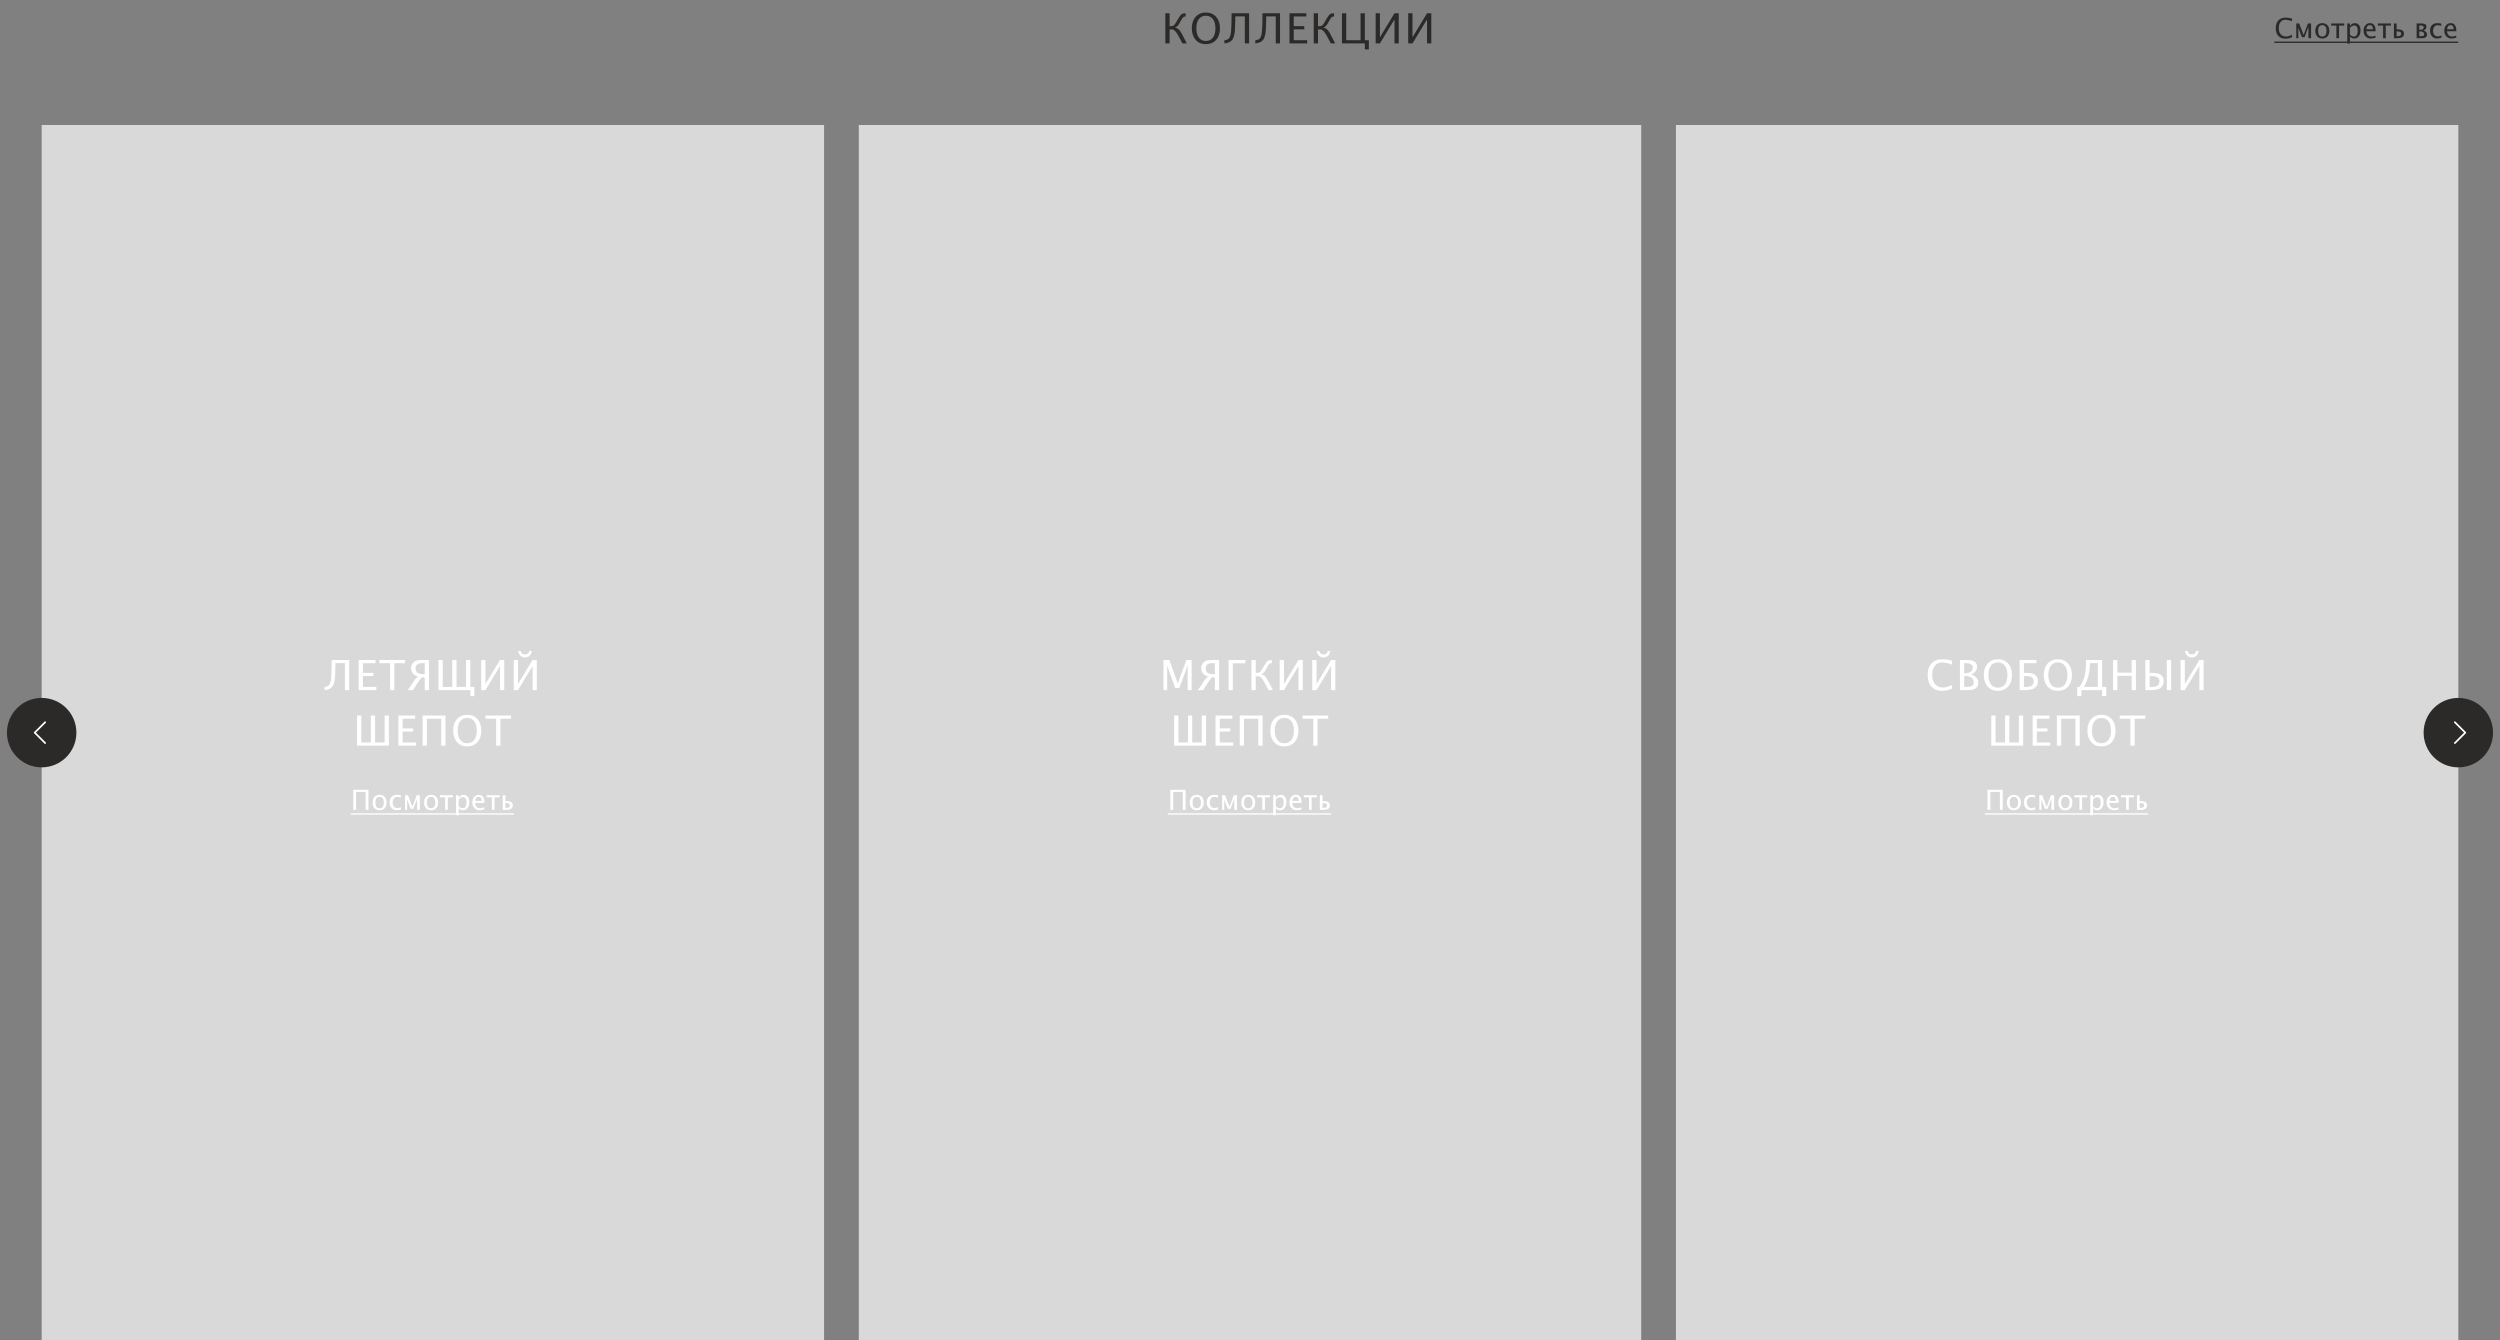 <svg width="1440" height="772" viewBox="0 0 1440 772" fill="none" xmlns="http://www.w3.org/2000/svg">
<rect x="0" y="0" width="1440" height="772" fill="#808080" stroke="none"/>
<path d="M671.238 25V7.656H673.699V15.098H674.109C675.031 15.098 675.711 14.93 676.148 14.594C676.586 14.258 677.133 13.484 677.789 12.273C677.977 11.922 678.125 11.648 678.234 11.453L678.703 10.668C679.453 9.395 680.066 8.578 680.543 8.219C681.02 7.852 681.715 7.668 682.629 7.668C682.645 7.668 682.75 7.664 682.945 7.656V9.461C682.383 9.461 681.949 9.582 681.645 9.824C681.34 10.059 680.961 10.57 680.508 11.359L680.121 12.039L679.746 12.707C679.652 12.871 679.492 13.164 679.266 13.586C678.688 14.664 677.895 15.434 676.887 15.895C677.801 16.105 678.539 16.492 679.102 17.055C679.672 17.617 680.312 18.598 681.023 19.996L681.656 21.262L682.312 22.516L683.121 24.062C683.199 24.219 683.375 24.531 683.648 25H681.07C680.875 24.656 680.762 24.453 680.73 24.391L679.852 22.668C678.867 20.746 678.082 19.398 677.496 18.625C676.91 17.844 676.27 17.293 675.574 16.973H673.699V25H671.238ZM694.487 25.434C692.081 25.434 690.144 24.602 688.675 22.938C687.214 21.266 686.483 19.059 686.483 16.316C686.483 13.559 687.218 11.355 688.687 9.707C690.163 8.051 692.132 7.223 694.593 7.223C697.046 7.223 699.011 8.047 700.487 9.695C701.964 11.344 702.702 13.543 702.702 16.293C702.702 19.098 701.964 21.324 700.487 22.973C699.011 24.613 697.011 25.434 694.487 25.434ZM694.522 23.594C696.296 23.594 697.667 22.957 698.636 21.684C699.605 20.402 700.089 18.598 700.089 16.27C700.089 14.012 699.601 12.246 698.624 10.973C697.655 9.699 696.312 9.062 694.593 9.062C692.866 9.062 691.519 9.703 690.55 10.984C689.581 12.258 689.097 14.031 689.097 16.305C689.097 18.57 689.577 20.352 690.538 21.648C691.499 22.945 692.827 23.594 694.522 23.594ZM719.482 7.656V25H717.022V9.461H711.537V9.848L711.525 11.371L711.432 14.277C711.432 18.168 710.986 20.883 710.096 22.422C709.213 23.953 707.596 24.812 705.244 25V23.195C706.283 23.07 707.065 22.793 707.588 22.363C708.111 21.926 708.494 21.23 708.736 20.277C709.158 18.668 709.369 14.828 709.369 8.758V7.656H719.482ZM737.294 7.656V25H734.833V9.461H729.349V9.848L729.337 11.371L729.243 14.277C729.243 18.168 728.798 20.883 727.907 22.422C727.025 23.953 725.407 24.812 723.056 25V23.195C724.095 23.07 724.876 22.793 725.4 22.363C725.923 21.926 726.306 21.23 726.548 20.277C726.97 18.668 727.181 14.828 727.181 8.758V7.656H737.294ZM742.742 25V7.656H752.434V9.496H745.203V15.062H751.262V16.879H745.203V23.16H752.938V25H742.742ZM756.71 25V7.656H759.171V15.098H759.581C760.503 15.098 761.183 14.93 761.62 14.594C762.058 14.258 762.605 13.484 763.261 12.273C763.448 11.922 763.597 11.648 763.706 11.453L764.175 10.668C764.925 9.395 765.538 8.578 766.015 8.219C766.491 7.852 767.187 7.668 768.101 7.668C768.116 7.668 768.222 7.664 768.417 7.656V9.461C767.855 9.461 767.421 9.582 767.116 9.824C766.812 10.059 766.433 10.57 765.98 11.359L765.593 12.039L765.218 12.707C765.124 12.871 764.964 13.164 764.738 13.586C764.159 14.664 763.366 15.434 762.359 15.895C763.273 16.105 764.011 16.492 764.573 17.055C765.144 17.617 765.784 18.598 766.495 19.996L767.128 21.262L767.784 22.516L768.593 24.062C768.671 24.219 768.847 24.531 769.12 25H766.542C766.347 24.656 766.234 24.453 766.202 24.391L765.323 22.668C764.339 20.746 763.554 19.398 762.968 18.625C762.382 17.844 761.741 17.293 761.046 16.973H759.171V25H756.71ZM772.975 25V7.656H775.436V23.16H783.686V7.656H786.147V23.16H788.455V28.469H786.147V25H772.975ZM792.38 25V7.656H794.841V21.461L803.22 7.656H805.681V25H803.22V11.195L794.841 25H792.38ZM811.129 25V7.656H813.59V21.461L821.969 7.656H824.43V25H821.969V11.195L813.59 25H811.129Z" fill="#2C2A29"/>
<path d="M1316.48 22.289C1314.68 22.289 1313.29 21.763 1312.31 20.711C1311.33 19.654 1310.84 18.159 1310.84 16.227C1310.84 14.3 1311.34 12.805 1312.34 11.742C1313.34 10.68 1314.74 10.148 1316.55 10.148C1317.59 10.148 1318.8 10.318 1320.2 10.656V12.195C1318.61 11.648 1317.39 11.375 1316.53 11.375C1315.28 11.375 1314.3 11.8 1313.62 12.648C1312.93 13.497 1312.59 14.695 1312.59 16.242C1312.59 17.716 1312.95 18.88 1313.69 19.734C1314.42 20.583 1315.42 21.008 1316.7 21.008C1317.79 21.008 1318.96 20.672 1320.21 20V21.406C1319.07 21.995 1317.83 22.289 1316.48 22.289ZM1322.65 22V13.516H1324.33L1326.88 20.148H1326.89L1329.39 13.516H1331.18V22H1329.63V15.555H1329.62L1327.41 21.422H1325.93L1323.87 16.109H1323.85V22H1322.65ZM1337.59 22.195C1336.38 22.195 1335.41 21.794 1334.69 20.992C1333.96 20.185 1333.6 19.107 1333.6 17.758C1333.6 16.393 1333.96 15.315 1334.69 14.523C1335.42 13.727 1336.4 13.328 1337.65 13.328C1338.89 13.328 1339.88 13.727 1340.6 14.523C1341.33 15.315 1341.7 16.388 1341.7 17.742C1341.7 19.128 1341.33 20.216 1340.6 21.008C1339.87 21.799 1338.87 22.195 1337.59 22.195ZM1337.62 21.039C1339.25 21.039 1340.06 19.94 1340.06 17.742C1340.06 15.57 1339.26 14.484 1337.65 14.484C1336.04 14.484 1335.24 15.575 1335.24 17.758C1335.24 19.945 1336.03 21.039 1337.62 21.039ZM1345.75 22V14.75H1342.76V13.516H1350.28V14.75H1347.29V22H1345.75ZM1352.01 25.086V13.516H1353.55V15.109C1354.18 13.922 1355.12 13.328 1356.38 13.328C1357.4 13.328 1358.21 13.7 1358.79 14.445C1359.38 15.19 1359.67 16.208 1359.67 17.5C1359.67 18.906 1359.34 20.042 1358.67 20.906C1358.01 21.766 1357.14 22.195 1356.05 22.195C1355.05 22.195 1354.21 21.81 1353.55 21.039V25.086H1352.01ZM1353.55 19.977C1354.34 20.685 1355.09 21.039 1355.81 21.039C1357.29 21.039 1358.03 19.912 1358.03 17.656C1358.03 15.667 1357.38 14.672 1356.06 14.672C1355.2 14.672 1354.36 15.138 1353.55 16.07V19.977ZM1368.3 21.727C1367.27 22.039 1366.39 22.195 1365.66 22.195C1364.41 22.195 1363.39 21.781 1362.59 20.953C1361.81 20.12 1361.41 19.042 1361.41 17.719C1361.41 16.432 1361.76 15.378 1362.45 14.555C1363.15 13.732 1364.04 13.32 1365.12 13.32C1366.15 13.32 1366.94 13.685 1367.5 14.414C1368.06 15.143 1368.34 16.18 1368.34 17.523L1368.34 18H1362.98C1363.21 20.016 1364.2 21.023 1365.95 21.023C1366.59 21.023 1367.37 20.852 1368.3 20.508V21.727ZM1363.05 16.844H1366.8C1366.8 15.266 1366.21 14.477 1365.03 14.477C1363.85 14.477 1363.19 15.266 1363.05 16.844ZM1372.66 22V14.75H1369.66V13.516H1377.19V14.75H1374.2V22H1372.66ZM1378.91 22V13.516H1380.45V16.938H1381.2C1382.36 16.938 1383.24 17.143 1383.82 17.555C1384.41 17.966 1384.7 18.583 1384.7 19.406C1384.7 20.271 1384.39 20.919 1383.77 21.352C1383.15 21.784 1382.21 22 1380.97 22H1378.91ZM1380.45 20.844H1381.07C1381.73 20.844 1382.23 20.727 1382.56 20.492C1382.9 20.258 1383.06 19.904 1383.06 19.43C1383.06 18.987 1382.9 18.654 1382.57 18.43C1382.24 18.206 1381.75 18.094 1381.09 18.094H1380.45V20.844ZM1391.98 22V13.516H1394.93C1395.83 13.516 1396.5 13.669 1396.95 13.977C1397.39 14.284 1397.62 14.745 1397.62 15.359C1397.62 15.88 1397.48 16.326 1397.21 16.695C1396.94 17.06 1396.53 17.352 1395.99 17.57C1396.65 17.784 1397.14 18.081 1397.47 18.461C1397.8 18.841 1397.96 19.307 1397.96 19.859C1397.96 20.531 1397.72 21.057 1397.23 21.438C1396.75 21.812 1396.08 22 1395.23 22H1391.98ZM1393.51 20.844H1394.15C1395.02 20.844 1395.6 20.768 1395.9 20.617C1396.2 20.461 1396.34 20.162 1396.34 19.719C1396.34 19.245 1396.15 18.862 1395.76 18.57C1395.37 18.273 1394.86 18.125 1394.23 18.125H1393.51V20.844ZM1393.51 17.109H1394.28C1395.45 17.109 1396.04 16.633 1396.04 15.68C1396.04 15.346 1395.9 15.096 1395.62 14.93C1395.34 14.758 1394.93 14.672 1394.38 14.672H1393.51V17.109ZM1403.7 22.195C1402.55 22.195 1401.6 21.771 1400.84 20.922C1400.09 20.073 1399.71 19.003 1399.71 17.711C1399.71 16.331 1400.08 15.255 1400.83 14.484C1401.58 13.713 1402.62 13.328 1403.96 13.328C1404.62 13.328 1405.36 13.419 1406.18 13.602V14.891C1405.31 14.635 1404.6 14.508 1404.05 14.508C1403.27 14.508 1402.64 14.805 1402.16 15.398C1401.68 15.987 1401.45 16.773 1401.45 17.758C1401.45 18.711 1401.69 19.482 1402.18 20.07C1402.67 20.659 1403.31 20.953 1404.1 20.953C1404.8 20.953 1405.53 20.773 1406.27 20.414V21.742C1405.28 22.044 1404.42 22.195 1403.7 22.195ZM1414.8 21.727C1413.77 22.039 1412.89 22.195 1412.16 22.195C1410.91 22.195 1409.89 21.781 1409.09 20.953C1408.31 20.12 1407.91 19.042 1407.91 17.719C1407.91 16.432 1408.26 15.378 1408.95 14.555C1409.65 13.732 1410.54 13.32 1411.62 13.32C1412.65 13.32 1413.44 13.685 1414 14.414C1414.56 15.143 1414.84 16.18 1414.84 17.523L1414.84 18H1409.48C1409.71 20.016 1410.7 21.023 1412.45 21.023C1413.09 21.023 1413.87 20.852 1414.8 20.508V21.727ZM1409.55 16.844H1413.3C1413.3 15.266 1412.71 14.477 1411.53 14.477C1410.35 14.477 1409.69 15.266 1409.55 16.844Z" fill="#2C2A29"/>
<path d="M1310.03 23.953H1415.96V24.734H1310.03V23.953Z" fill="#2C2A29"/>
<rect width="450.667" height="700" transform="translate(24 72)" fill="#D9D9D9"/>
<path d="M201.143 380.156V397.5H198.682V381.961H193.198V382.348L193.186 383.871L193.093 386.777C193.093 390.668 192.647 393.383 191.757 394.922C190.874 396.453 189.257 397.312 186.905 397.5V395.695C187.944 395.57 188.725 395.293 189.249 394.863C189.772 394.426 190.155 393.73 190.397 392.777C190.819 391.168 191.03 387.328 191.03 381.258V380.156H201.143ZM206.592 397.5V380.156H216.283V381.996H209.053V387.562H215.111V389.379H209.053V395.66H216.787V397.5H206.592ZM224.685 397.5V381.996H218.532V380.156H233.298V381.996H227.145V397.5H224.685ZM244.652 390.129H243.082C241.98 391.23 240.656 393.055 239.109 395.602C238.898 395.953 238.613 396.422 238.254 397.008L237.949 397.5H234.762C235.426 396.727 236.07 395.848 236.695 394.863L237.199 394.078L237.516 393.598L238.207 392.543C239.105 391.176 239.996 390.219 240.879 389.672C239.668 389.43 238.68 388.871 237.914 387.996C237.156 387.121 236.777 386.109 236.777 384.961C236.777 383.453 237.336 382.215 238.453 381.246C239.297 380.52 240.871 380.156 243.176 380.156H247.113V397.5H244.652V390.129ZM244.652 381.961H243.199C241.926 381.961 240.969 382.219 240.328 382.734C239.695 383.242 239.379 384.004 239.379 385.02C239.379 386.121 239.746 386.949 240.48 387.504C241.223 388.051 242.336 388.324 243.82 388.324H244.652V381.961ZM252.55 397.5V380.156H255.011V395.66H260.507V380.156H262.956V395.66H268.452V380.156H270.913V395.66H273.222V400.969H270.913V397.5H252.55ZM277.158 397.5V380.156H279.619V393.961L287.998 380.156H290.459V397.5H287.998V383.695L279.619 397.5H277.158ZM295.907 397.5V380.156H298.368V393.961L306.747 380.156H309.208V397.5H306.747V383.695L298.368 397.5H295.907ZM298.509 374.941H299.95C300.075 375.621 300.341 376.129 300.747 376.465C301.161 376.801 301.716 376.969 302.411 376.969C303.107 376.969 303.657 376.801 304.064 376.465C304.478 376.129 304.747 375.621 304.872 374.941H306.314C306.196 376.082 305.782 376.996 305.071 377.684C304.36 378.363 303.474 378.703 302.411 378.703C301.349 378.703 300.462 378.363 299.751 377.684C299.048 376.996 298.634 376.082 298.509 374.941ZM205.643 429.5V412.156H208.103V427.66H213.6V412.156H216.049V427.66H221.545V412.156H224.006V429.5H205.643ZM229.454 429.5V412.156H239.145V413.996H231.915V419.562H237.974V421.379H231.915V427.66H239.649V429.5H229.454ZM243.422 429.5V412.156H256.594V429.5H254.133V413.996H245.883V429.5H243.422ZM269.015 429.934C266.608 429.934 264.671 429.102 263.202 427.438C261.741 425.766 261.011 423.559 261.011 420.816C261.011 418.059 261.745 415.855 263.214 414.207C264.69 412.551 266.659 411.723 269.12 411.723C271.573 411.723 273.538 412.547 275.015 414.195C276.491 415.844 277.23 418.043 277.23 420.793C277.23 423.598 276.491 425.824 275.015 427.473C273.538 429.113 271.538 429.934 269.015 429.934ZM269.05 428.094C270.823 428.094 272.194 427.457 273.163 426.184C274.132 424.902 274.616 423.098 274.616 420.77C274.616 418.512 274.128 416.746 273.151 415.473C272.183 414.199 270.839 413.562 269.12 413.562C267.394 413.562 266.046 414.203 265.077 415.484C264.108 416.758 263.624 418.531 263.624 420.805C263.624 423.07 264.105 424.852 265.065 426.148C266.026 427.445 267.355 428.094 269.05 428.094ZM285.772 429.5V413.996H279.619V412.156H294.385V413.996H288.232V429.5H285.772Z" fill="white"/>
<path d="M203.461 466.5V454.938H212.242V466.5H210.602V456.164H205.102V466.5H203.461ZM218.594 466.695C217.38 466.695 216.411 466.294 215.688 465.492C214.964 464.685 214.602 463.607 214.602 462.258C214.602 460.893 214.964 459.815 215.688 459.023C216.417 458.227 217.404 457.828 218.648 457.828C219.893 457.828 220.878 458.227 221.602 459.023C222.331 459.815 222.695 460.888 222.695 462.242C222.695 463.628 222.331 464.716 221.602 465.508C220.872 466.299 219.87 466.695 218.594 466.695ZM218.617 465.539C220.247 465.539 221.062 464.44 221.062 462.242C221.062 460.07 220.258 458.984 218.648 458.984C217.044 458.984 216.242 460.076 216.242 462.258C216.242 464.445 217.034 465.539 218.617 465.539ZM228.414 466.695C227.268 466.695 226.318 466.271 225.562 465.422C224.807 464.573 224.43 463.503 224.43 462.211C224.43 460.831 224.802 459.755 225.547 458.984C226.297 458.214 227.341 457.828 228.68 457.828C229.341 457.828 230.081 457.919 230.898 458.102V459.391C230.029 459.135 229.32 459.008 228.773 459.008C227.987 459.008 227.354 459.305 226.875 459.898C226.401 460.487 226.164 461.273 226.164 462.258C226.164 463.211 226.409 463.982 226.898 464.57C227.388 465.159 228.029 465.453 228.82 465.453C229.523 465.453 230.247 465.273 230.992 464.914V466.242C229.997 466.544 229.138 466.695 228.414 466.695ZM233.305 466.5V458.016H234.984L237.531 464.648H237.547L240.047 458.016H241.836V466.5H240.289V460.055H240.273L238.07 465.922H236.586L234.523 460.609H234.508V466.5H233.305ZM248.25 466.695C247.036 466.695 246.068 466.294 245.344 465.492C244.62 464.685 244.258 463.607 244.258 462.258C244.258 460.893 244.62 459.815 245.344 459.023C246.073 458.227 247.06 457.828 248.305 457.828C249.549 457.828 250.534 458.227 251.258 459.023C251.987 459.815 252.352 460.888 252.352 462.242C252.352 463.628 251.987 464.716 251.258 465.508C250.529 466.299 249.526 466.695 248.25 466.695ZM248.273 465.539C249.904 465.539 250.719 464.44 250.719 462.242C250.719 460.07 249.914 458.984 248.305 458.984C246.701 458.984 245.898 460.076 245.898 462.258C245.898 464.445 246.69 465.539 248.273 465.539ZM256.406 466.5V459.25H253.414V458.016H260.938V459.25H257.945V466.5H256.406ZM262.664 469.586V458.016H264.203V459.609C264.833 458.422 265.779 457.828 267.039 457.828C268.06 457.828 268.862 458.201 269.445 458.945C270.034 459.69 270.328 460.708 270.328 462C270.328 463.406 269.995 464.542 269.328 465.406C268.667 466.266 267.794 466.695 266.711 466.695C265.706 466.695 264.87 466.31 264.203 465.539V469.586H262.664ZM264.203 464.477C264.995 465.185 265.75 465.539 266.469 465.539C267.948 465.539 268.688 464.411 268.688 462.156C268.688 460.167 268.031 459.172 266.719 459.172C265.859 459.172 265.021 459.638 264.203 460.57V464.477ZM278.961 466.227C277.93 466.539 277.047 466.695 276.312 466.695C275.062 466.695 274.042 466.281 273.25 465.453C272.464 464.62 272.07 463.542 272.07 462.219C272.07 460.932 272.417 459.878 273.109 459.055C273.807 458.232 274.698 457.82 275.781 457.82C276.807 457.82 277.599 458.185 278.156 458.914C278.719 459.643 279 460.68 279 462.023L278.992 462.5H273.641C273.865 464.516 274.852 465.523 276.602 465.523C277.242 465.523 278.029 465.352 278.961 465.008V466.227ZM273.711 461.344H277.453C277.453 459.766 276.865 458.977 275.688 458.977C274.505 458.977 273.846 459.766 273.711 461.344ZM283.312 466.5V459.25H280.32V458.016H287.844V459.25H284.852V466.5H283.312ZM289.57 466.5V458.016H291.109V461.438H291.852C293.018 461.438 293.893 461.643 294.477 462.055C295.065 462.466 295.359 463.083 295.359 463.906C295.359 464.771 295.047 465.419 294.422 465.852C293.802 466.284 292.87 466.5 291.625 466.5H289.57ZM291.109 465.344H291.727C292.388 465.344 292.885 465.227 293.219 464.992C293.552 464.758 293.719 464.404 293.719 463.93C293.719 463.487 293.555 463.154 293.227 462.93C292.898 462.706 292.406 462.594 291.75 462.594H291.109V465.344Z" fill="white"/>
<path d="M201.969 468.453H296.031V469.234H201.969V468.453Z" fill="white"/>
<rect width="450.667" height="700" transform="translate(494.667 72)" fill="#D9D9D9"/>
<path d="M670.169 397.5V380.156H673.579L678.384 393.574L683.329 380.156H686.376V397.5H684.079V383.391L679.298 396.34H676.919L672.278 383.355V397.5H670.169ZM699.746 390.129H698.176C697.074 391.23 695.75 393.055 694.203 395.602C693.992 395.953 693.707 396.422 693.348 397.008L693.043 397.5H689.856C690.52 396.727 691.164 395.848 691.789 394.863L692.293 394.078L692.609 393.598L693.301 392.543C694.199 391.176 695.09 390.219 695.973 389.672C694.762 389.43 693.773 388.871 693.008 387.996C692.25 387.121 691.871 386.109 691.871 384.961C691.871 383.453 692.43 382.215 693.547 381.246C694.391 380.52 695.965 380.156 698.27 380.156H702.207V397.5H699.746V390.129ZM699.746 381.961H698.293C697.02 381.961 696.063 382.219 695.422 382.734C694.789 383.242 694.473 384.004 694.473 385.02C694.473 386.121 694.84 386.949 695.574 387.504C696.316 388.051 697.43 388.324 698.914 388.324H699.746V381.961ZM707.644 397.5V380.156H717.347V382.031H710.105V397.5H707.644ZM720.838 397.5V380.156H723.299V387.598H723.709C724.631 387.598 725.311 387.43 725.748 387.094C726.186 386.758 726.733 385.984 727.389 384.773C727.576 384.422 727.725 384.148 727.834 383.953L728.303 383.168C729.053 381.895 729.666 381.078 730.143 380.719C730.619 380.352 731.315 380.168 732.229 380.168C732.244 380.168 732.35 380.164 732.545 380.156V381.961C731.983 381.961 731.549 382.082 731.244 382.324C730.94 382.559 730.561 383.07 730.108 383.859L729.721 384.539L729.346 385.207C729.252 385.371 729.092 385.664 728.865 386.086C728.287 387.164 727.494 387.934 726.486 388.395C727.401 388.605 728.139 388.992 728.701 389.555C729.272 390.117 729.912 391.098 730.623 392.496L731.256 393.762L731.912 395.016L732.721 396.562C732.799 396.719 732.975 397.031 733.248 397.5H730.67C730.475 397.156 730.361 396.953 730.33 396.891L729.451 395.168C728.467 393.246 727.682 391.898 727.096 391.125C726.51 390.344 725.869 389.793 725.174 389.473H723.299V397.5H720.838ZM737.103 397.5V380.156H739.564V393.961L747.943 380.156H750.403V397.5H747.943V383.695L739.564 397.5H737.103ZM755.852 397.5V380.156H758.313V393.961L766.692 380.156H769.153V397.5H766.692V383.695L758.313 397.5H755.852ZM758.453 374.941H759.895C760.02 375.621 760.285 376.129 760.692 376.465C761.106 376.801 761.66 376.969 762.356 376.969C763.051 376.969 763.602 376.801 764.008 376.465C764.422 376.129 764.692 375.621 764.817 374.941H766.258C766.141 376.082 765.727 376.996 765.016 377.684C764.305 378.363 763.418 378.703 762.356 378.703C761.293 378.703 760.406 378.363 759.696 377.684C758.992 376.996 758.578 376.082 758.453 374.941ZM676.309 429.5V412.156H678.77V427.66H684.266V412.156H686.715V427.66H692.211V412.156H694.672V429.5H676.309ZM700.121 429.5V412.156H709.812V413.996H702.582V419.562H708.64V421.379H702.582V427.66H710.316V429.5H700.121ZM714.089 429.5V412.156H727.26V429.5H724.799V413.996H716.549V429.5H714.089ZM739.681 429.934C737.275 429.934 735.338 429.102 733.869 427.438C732.408 425.766 731.677 423.559 731.677 420.816C731.677 418.059 732.412 415.855 733.881 414.207C735.357 412.551 737.326 411.723 739.787 411.723C742.24 411.723 744.205 412.547 745.681 414.195C747.158 415.844 747.896 418.043 747.896 420.793C747.896 423.598 747.158 425.824 745.681 427.473C744.205 429.113 742.205 429.934 739.681 429.934ZM739.716 428.094C741.49 428.094 742.861 427.457 743.83 426.184C744.799 424.902 745.283 423.098 745.283 420.77C745.283 418.512 744.795 416.746 743.818 415.473C742.849 414.199 741.506 413.562 739.787 413.562C738.06 413.562 736.713 414.203 735.744 415.484C734.775 416.758 734.291 418.531 734.291 420.805C734.291 423.07 734.771 424.852 735.732 426.148C736.693 427.445 738.021 428.094 739.716 428.094ZM756.438 429.5V413.996H750.286V412.156H765.051V413.996H758.899V429.5H756.438Z" fill="white"/>
<path d="M674.128 466.5V454.938H682.909V466.5H681.268V456.164H675.768V466.5H674.128ZM689.26 466.695C688.047 466.695 687.078 466.294 686.354 465.492C685.63 464.685 685.268 463.607 685.268 462.258C685.268 460.893 685.63 459.815 686.354 459.023C687.083 458.227 688.07 457.828 689.315 457.828C690.56 457.828 691.544 458.227 692.268 459.023C692.997 459.815 693.362 460.888 693.362 462.242C693.362 463.628 692.997 464.716 692.268 465.508C691.539 466.299 690.536 466.695 689.26 466.695ZM689.284 465.539C690.914 465.539 691.729 464.44 691.729 462.242C691.729 460.07 690.924 458.984 689.315 458.984C687.711 458.984 686.909 460.076 686.909 462.258C686.909 464.445 687.7 465.539 689.284 465.539ZM699.081 466.695C697.935 466.695 696.984 466.271 696.229 465.422C695.474 464.573 695.096 463.503 695.096 462.211C695.096 460.831 695.469 459.755 696.214 458.984C696.964 458.214 698.008 457.828 699.346 457.828C700.008 457.828 700.747 457.919 701.565 458.102V459.391C700.695 459.135 699.987 459.008 699.44 459.008C698.654 459.008 698.021 459.305 697.542 459.898C697.068 460.487 696.831 461.273 696.831 462.258C696.831 463.211 697.075 463.982 697.565 464.57C698.055 465.159 698.695 465.453 699.487 465.453C700.19 465.453 700.914 465.273 701.659 464.914V466.242C700.664 466.544 699.805 466.695 699.081 466.695ZM703.971 466.5V458.016H705.651L708.198 464.648H708.214L710.714 458.016H712.503V466.5H710.956V460.055H710.94L708.737 465.922H707.253L705.19 460.609H705.174V466.5H703.971ZM718.917 466.695C717.703 466.695 716.734 466.294 716.01 465.492C715.286 464.685 714.924 463.607 714.924 462.258C714.924 460.893 715.286 459.815 716.01 459.023C716.74 458.227 717.727 457.828 718.971 457.828C720.216 457.828 721.2 458.227 721.924 459.023C722.654 459.815 723.018 460.888 723.018 462.242C723.018 463.628 722.654 464.716 721.924 465.508C721.195 466.299 720.193 466.695 718.917 466.695ZM718.94 465.539C720.57 465.539 721.385 464.44 721.385 462.242C721.385 460.07 720.581 458.984 718.971 458.984C717.367 458.984 716.565 460.076 716.565 462.258C716.565 464.445 717.357 465.539 718.94 465.539ZM727.073 466.5V459.25H724.081V458.016H731.604V459.25H728.612V466.5H727.073ZM733.331 469.586V458.016H734.87V459.609C735.5 458.422 736.445 457.828 737.706 457.828C738.727 457.828 739.529 458.201 740.112 458.945C740.7 459.69 740.995 460.708 740.995 462C740.995 463.406 740.661 464.542 739.995 465.406C739.333 466.266 738.461 466.695 737.378 466.695C736.372 466.695 735.536 466.31 734.87 465.539V469.586H733.331ZM734.87 464.477C735.661 465.185 736.417 465.539 737.135 465.539C738.615 465.539 739.354 464.411 739.354 462.156C739.354 460.167 738.698 459.172 737.385 459.172C736.526 459.172 735.687 459.638 734.87 460.57V464.477ZM749.628 466.227C748.596 466.539 747.714 466.695 746.979 466.695C745.729 466.695 744.708 466.281 743.917 465.453C743.13 464.62 742.737 463.542 742.737 462.219C742.737 460.932 743.083 459.878 743.776 459.055C744.474 458.232 745.365 457.82 746.448 457.82C747.474 457.82 748.266 458.185 748.823 458.914C749.385 459.643 749.667 460.68 749.667 462.023L749.659 462.5H744.307C744.531 464.516 745.518 465.523 747.268 465.523C747.909 465.523 748.695 465.352 749.628 465.008V466.227ZM744.378 461.344H748.12C748.12 459.766 747.531 458.977 746.354 458.977C745.172 458.977 744.513 459.766 744.378 461.344ZM753.979 466.5V459.25H750.987V458.016H758.51V459.25H755.518V466.5H753.979ZM760.237 466.5V458.016H761.776V461.438H762.518C763.685 461.438 764.56 461.643 765.143 462.055C765.732 462.466 766.026 463.083 766.026 463.906C766.026 464.771 765.714 465.419 765.089 465.852C764.469 466.284 763.536 466.5 762.292 466.5H760.237ZM761.776 465.344H762.393C763.055 465.344 763.552 465.227 763.885 464.992C764.219 464.758 764.385 464.404 764.385 463.93C764.385 463.487 764.221 463.154 763.893 462.93C763.565 462.706 763.073 462.594 762.417 462.594H761.776V465.344Z" fill="white"/>
<path d="M672.635 468.453H766.698V469.234H672.635V468.453Z" fill="white"/>
<rect width="450.667" height="700" transform="translate(965.333 72)" fill="#D9D9D9"/>
<path d="M1118.78 397.934C1116.09 397.934 1114.01 397.145 1112.54 395.566C1111.07 393.98 1110.33 391.738 1110.33 388.84C1110.33 385.949 1111.08 383.707 1112.57 382.113C1114.07 380.52 1116.18 379.723 1118.9 379.723C1120.45 379.723 1122.27 379.977 1124.36 380.484V382.793C1121.99 381.973 1120.15 381.562 1118.86 381.562C1116.98 381.562 1115.52 382.199 1114.49 383.473C1113.46 384.746 1112.95 386.543 1112.95 388.863C1112.95 391.074 1113.5 392.82 1114.6 394.102C1115.7 395.375 1117.2 396.012 1119.11 396.012C1120.75 396.012 1122.51 395.508 1124.38 394.5V396.609C1122.67 397.492 1120.81 397.934 1118.78 397.934ZM1128.93 397.5V380.156H1133.43C1135.16 380.156 1136.49 380.484 1137.41 381.141C1138.34 381.797 1138.81 382.742 1138.81 383.977C1138.81 386.078 1137.62 387.574 1135.25 388.465C1138.08 389.332 1139.5 390.898 1139.5 393.164C1139.5 394.57 1139.03 395.645 1138.09 396.387C1137.16 397.129 1135.8 397.5 1134.04 397.5H1128.93ZM1131.37 395.66H1131.87C1133.68 395.66 1134.84 395.547 1135.38 395.32C1136.39 394.891 1136.9 394.094 1136.9 392.93C1136.9 391.898 1136.44 391.043 1135.52 390.363C1134.59 389.676 1133.44 389.332 1132.06 389.332H1131.37V395.66ZM1131.37 387.773H1132.15C1133.47 387.773 1134.48 387.492 1135.2 386.93C1135.93 386.367 1136.29 385.574 1136.29 384.551C1136.29 382.848 1134.97 381.996 1132.33 381.996H1131.37V387.773ZM1150.68 397.934C1148.27 397.934 1146.34 397.102 1144.87 395.438C1143.41 393.766 1142.68 391.559 1142.68 388.816C1142.68 386.059 1143.41 383.855 1144.88 382.207C1146.35 380.551 1148.32 379.723 1150.78 379.723C1153.24 379.723 1155.2 380.547 1156.68 382.195C1158.16 383.844 1158.89 386.043 1158.89 388.793C1158.89 391.598 1158.16 393.824 1156.68 395.473C1155.2 397.113 1153.2 397.934 1150.68 397.934ZM1150.71 396.094C1152.49 396.094 1153.86 395.457 1154.83 394.184C1155.8 392.902 1156.28 391.098 1156.28 388.77C1156.28 386.512 1155.79 384.746 1154.82 383.473C1153.85 382.199 1152.5 381.562 1150.78 381.562C1149.06 381.562 1147.71 382.203 1146.74 383.484C1145.77 384.758 1145.29 386.531 1145.29 388.805C1145.29 391.07 1145.77 392.852 1146.73 394.148C1147.69 395.445 1149.02 396.094 1150.71 396.094ZM1163.31 397.5V380.156H1173V381.996H1165.77V387.598H1167.1C1169.35 387.598 1170.95 387.891 1171.88 388.477C1173.21 389.32 1173.87 390.566 1173.87 392.215C1173.87 394.145 1173.12 395.582 1171.61 396.527C1170.58 397.176 1168.86 397.5 1166.46 397.5H1163.31ZM1165.77 395.695H1166.64C1168.3 395.695 1169.51 395.434 1170.27 394.91C1171.03 394.379 1171.41 393.539 1171.41 392.391C1171.41 391.398 1171.04 390.652 1170.3 390.152C1169.56 389.652 1168.46 389.402 1166.98 389.402H1165.77V395.695ZM1185.22 397.934C1182.82 397.934 1180.88 397.102 1179.41 395.438C1177.95 393.766 1177.22 391.559 1177.22 388.816C1177.22 386.059 1177.95 383.855 1179.42 382.207C1180.9 380.551 1182.87 379.723 1185.33 379.723C1187.78 379.723 1189.75 380.547 1191.22 382.195C1192.7 383.844 1193.44 386.043 1193.44 388.793C1193.44 391.598 1192.7 393.824 1191.22 395.473C1189.75 397.113 1187.75 397.934 1185.22 397.934ZM1185.26 396.094C1187.03 396.094 1188.4 395.457 1189.37 394.184C1190.34 392.902 1190.83 391.098 1190.83 388.77C1190.83 386.512 1190.34 384.746 1189.36 383.473C1188.39 382.199 1187.05 381.562 1185.33 381.562C1183.6 381.562 1182.26 382.203 1181.29 383.484C1180.32 384.758 1179.83 386.531 1179.83 388.805C1179.83 391.07 1180.31 392.852 1181.27 394.148C1182.24 395.445 1183.56 396.094 1185.26 396.094ZM1196.48 400.969V395.66H1197.86C1199.23 393.535 1200.19 391.453 1200.73 389.414C1201.27 387.375 1201.55 384.824 1201.55 381.762V380.156H1210.79V395.66H1213.18V400.969H1210.79V397.5H1198.88V400.969H1196.48ZM1200.33 395.66H1208.34V381.961H1203.79V382.242C1203.79 384.758 1203.5 387.133 1202.92 389.367C1202.34 391.602 1201.48 393.699 1200.33 395.66ZM1217.12 397.5V380.156H1219.58V387.469H1227.83V380.156H1230.29V397.5H1227.83V389.309H1219.58V397.5H1217.12ZM1235.73 397.5V380.156H1238.19V387.598H1239.51C1241.77 387.598 1243.37 387.891 1244.3 388.477C1245.62 389.32 1246.29 390.566 1246.29 392.215C1246.29 394.145 1245.53 395.582 1244.03 396.527C1242.99 397.176 1241.28 397.5 1238.88 397.5H1235.73ZM1238.19 395.695H1239.06C1240.72 395.695 1241.93 395.434 1242.69 394.91C1243.45 394.379 1243.83 393.539 1243.83 392.391C1243.83 391.398 1243.46 390.652 1242.71 390.152C1241.98 389.652 1240.87 389.402 1239.4 389.402H1238.19V395.695ZM1248.09 397.5V380.156H1250.55V397.5H1248.09ZM1256 397.5V380.156H1258.46V393.961L1266.84 380.156H1269.3V397.5H1266.84V383.695L1258.46 397.5H1256ZM1258.6 374.941H1260.04C1260.17 375.621 1260.44 376.129 1260.84 376.465C1261.26 376.801 1261.81 376.969 1262.51 376.969C1263.2 376.969 1263.75 376.801 1264.16 376.465C1264.57 376.129 1264.84 375.621 1264.97 374.941H1266.41C1266.29 376.082 1265.88 376.996 1265.17 377.684C1264.45 378.363 1263.57 378.703 1262.51 378.703C1261.44 378.703 1260.56 378.363 1259.85 377.684C1259.14 376.996 1258.73 376.082 1258.6 374.941ZM1146.98 429.5V412.156H1149.44V427.66H1154.93V412.156H1157.38V427.66H1162.88V412.156H1165.34V429.5H1146.98ZM1170.79 429.5V412.156H1180.48V413.996H1173.25V419.562H1179.31V421.379H1173.25V427.66H1180.98V429.5H1170.79ZM1184.76 429.5V412.156H1197.93V429.5H1195.47V413.996H1187.22V429.5H1184.76ZM1210.35 429.934C1207.94 429.934 1206 429.102 1204.54 427.438C1203.07 425.766 1202.34 423.559 1202.34 420.816C1202.34 418.059 1203.08 415.855 1204.55 414.207C1206.02 412.551 1207.99 411.723 1210.45 411.723C1212.91 411.723 1214.87 412.547 1216.35 414.195C1217.82 415.844 1218.56 418.043 1218.56 420.793C1218.56 423.598 1217.82 425.824 1216.35 427.473C1214.87 429.113 1212.87 429.934 1210.35 429.934ZM1210.38 428.094C1212.16 428.094 1213.53 427.457 1214.5 426.184C1215.47 424.902 1215.95 423.098 1215.95 420.77C1215.95 418.512 1215.46 416.746 1214.48 415.473C1213.52 414.199 1212.17 413.562 1210.45 413.562C1208.73 413.562 1207.38 414.203 1206.41 415.484C1205.44 416.758 1204.96 418.531 1204.96 420.805C1204.96 423.07 1205.44 424.852 1206.4 426.148C1207.36 427.445 1208.69 428.094 1210.38 428.094ZM1227.1 429.5V413.996H1220.95V412.156H1235.72V413.996H1229.57V429.5H1227.1Z" fill="white"/>
<path d="M1144.79 466.5V454.938H1153.58V466.5H1151.93V456.164H1146.43V466.5H1144.79ZM1159.93 466.695C1158.71 466.695 1157.74 466.294 1157.02 465.492C1156.3 464.685 1155.93 463.607 1155.93 462.258C1155.93 460.893 1156.3 459.815 1157.02 459.023C1157.75 458.227 1158.74 457.828 1159.98 457.828C1161.23 457.828 1162.21 458.227 1162.93 459.023C1163.66 459.815 1164.03 460.888 1164.03 462.242C1164.03 463.628 1163.66 464.716 1162.93 465.508C1162.21 466.299 1161.2 466.695 1159.93 466.695ZM1159.95 465.539C1161.58 465.539 1162.4 464.44 1162.4 462.242C1162.4 460.07 1161.59 458.984 1159.98 458.984C1158.38 458.984 1157.58 460.076 1157.58 462.258C1157.58 464.445 1158.37 465.539 1159.95 465.539ZM1169.75 466.695C1168.6 466.695 1167.65 466.271 1166.9 465.422C1166.14 464.573 1165.76 463.503 1165.76 462.211C1165.76 460.831 1166.14 459.755 1166.88 458.984C1167.63 458.214 1168.67 457.828 1170.01 457.828C1170.67 457.828 1171.41 457.919 1172.23 458.102V459.391C1171.36 459.135 1170.65 459.008 1170.11 459.008C1169.32 459.008 1168.69 459.305 1168.21 459.898C1167.73 460.487 1167.5 461.273 1167.5 462.258C1167.5 463.211 1167.74 463.982 1168.23 464.57C1168.72 465.159 1169.36 465.453 1170.15 465.453C1170.86 465.453 1171.58 465.273 1172.33 464.914V466.242C1171.33 466.544 1170.47 466.695 1169.75 466.695ZM1174.64 466.5V458.016H1176.32L1178.86 464.648H1178.88L1181.38 458.016H1183.17V466.5H1181.62V460.055H1181.61L1179.4 465.922H1177.92L1175.86 460.609H1175.84V466.5H1174.64ZM1189.58 466.695C1188.37 466.695 1187.4 466.294 1186.68 465.492C1185.95 464.685 1185.59 463.607 1185.59 462.258C1185.59 460.893 1185.95 459.815 1186.68 459.023C1187.41 458.227 1188.39 457.828 1189.64 457.828C1190.88 457.828 1191.87 458.227 1192.59 459.023C1193.32 459.815 1193.68 460.888 1193.68 462.242C1193.68 463.628 1193.32 464.716 1192.59 465.508C1191.86 466.299 1190.86 466.695 1189.58 466.695ZM1189.61 465.539C1191.24 465.539 1192.05 464.44 1192.05 462.242C1192.05 460.07 1191.25 458.984 1189.64 458.984C1188.03 458.984 1187.23 460.076 1187.23 462.258C1187.23 464.445 1188.02 465.539 1189.61 465.539ZM1197.74 466.5V459.25H1194.75V458.016H1202.27V459.25H1199.28V466.5H1197.74ZM1204 469.586V458.016H1205.54V459.609C1206.17 458.422 1207.11 457.828 1208.37 457.828C1209.39 457.828 1210.2 458.201 1210.78 458.945C1211.37 459.69 1211.66 460.708 1211.66 462C1211.66 463.406 1211.33 464.542 1210.66 465.406C1210 466.266 1209.13 466.695 1208.04 466.695C1207.04 466.695 1206.2 466.31 1205.54 465.539V469.586H1204ZM1205.54 464.477C1206.33 465.185 1207.08 465.539 1207.8 465.539C1209.28 465.539 1210.02 464.411 1210.02 462.156C1210.02 460.167 1209.36 459.172 1208.05 459.172C1207.19 459.172 1206.35 459.638 1205.54 460.57V464.477ZM1220.29 466.227C1219.26 466.539 1218.38 466.695 1217.65 466.695C1216.4 466.695 1215.38 466.281 1214.58 465.453C1213.8 464.62 1213.4 463.542 1213.4 462.219C1213.4 460.932 1213.75 459.878 1214.44 459.055C1215.14 458.232 1216.03 457.82 1217.11 457.82C1218.14 457.82 1218.93 458.185 1219.49 458.914C1220.05 459.643 1220.33 460.68 1220.33 462.023L1220.33 462.5H1214.97C1215.2 464.516 1216.18 465.523 1217.93 465.523C1218.58 465.523 1219.36 465.352 1220.29 465.008V466.227ZM1215.04 461.344H1218.79C1218.79 459.766 1218.2 458.977 1217.02 458.977C1215.84 458.977 1215.18 459.766 1215.04 461.344ZM1224.65 466.5V459.25H1221.65V458.016H1229.18V459.25H1226.18V466.5H1224.65ZM1230.9 466.5V458.016H1232.44V461.438H1233.18C1234.35 461.438 1235.23 461.643 1235.81 462.055C1236.4 462.466 1236.69 463.083 1236.69 463.906C1236.69 464.771 1236.38 465.419 1235.76 465.852C1235.14 466.284 1234.2 466.5 1232.96 466.5H1230.9ZM1232.44 465.344H1233.06C1233.72 465.344 1234.22 465.227 1234.55 464.992C1234.89 464.758 1235.05 464.404 1235.05 463.93C1235.05 463.487 1234.89 463.154 1234.56 462.93C1234.23 462.706 1233.74 462.594 1233.08 462.594H1232.44V465.344Z" fill="white"/>
<path d="M1143.3 468.453H1237.36V469.234H1143.3V468.453Z" fill="white"/>
<g clip-path="url(#clip0_121_105177)">
<circle cx="24" cy="422" r="20" fill="#2C2A29"/>
<path d="M26 428L20 422L26 416" stroke="white" stroke-linecap="round" stroke-linejoin="round"/>
</g>
<g clip-path="url(#clip1_121_105177)">
<circle cx="1416" cy="422" r="20" fill="#2C2A29"/>
<path d="M1414 428L1420 422L1414 416" stroke="white" stroke-linecap="round" stroke-linejoin="round"/>
</g>
<defs>
<clipPath id="clip0_121_105177">
<rect width="40" height="40" fill="white" transform="translate(4 402)"/>
</clipPath>
<clipPath id="clip1_121_105177">
<rect width="40" height="40" fill="white" transform="translate(1396 402)"/>
</clipPath>
</defs>
</svg>
